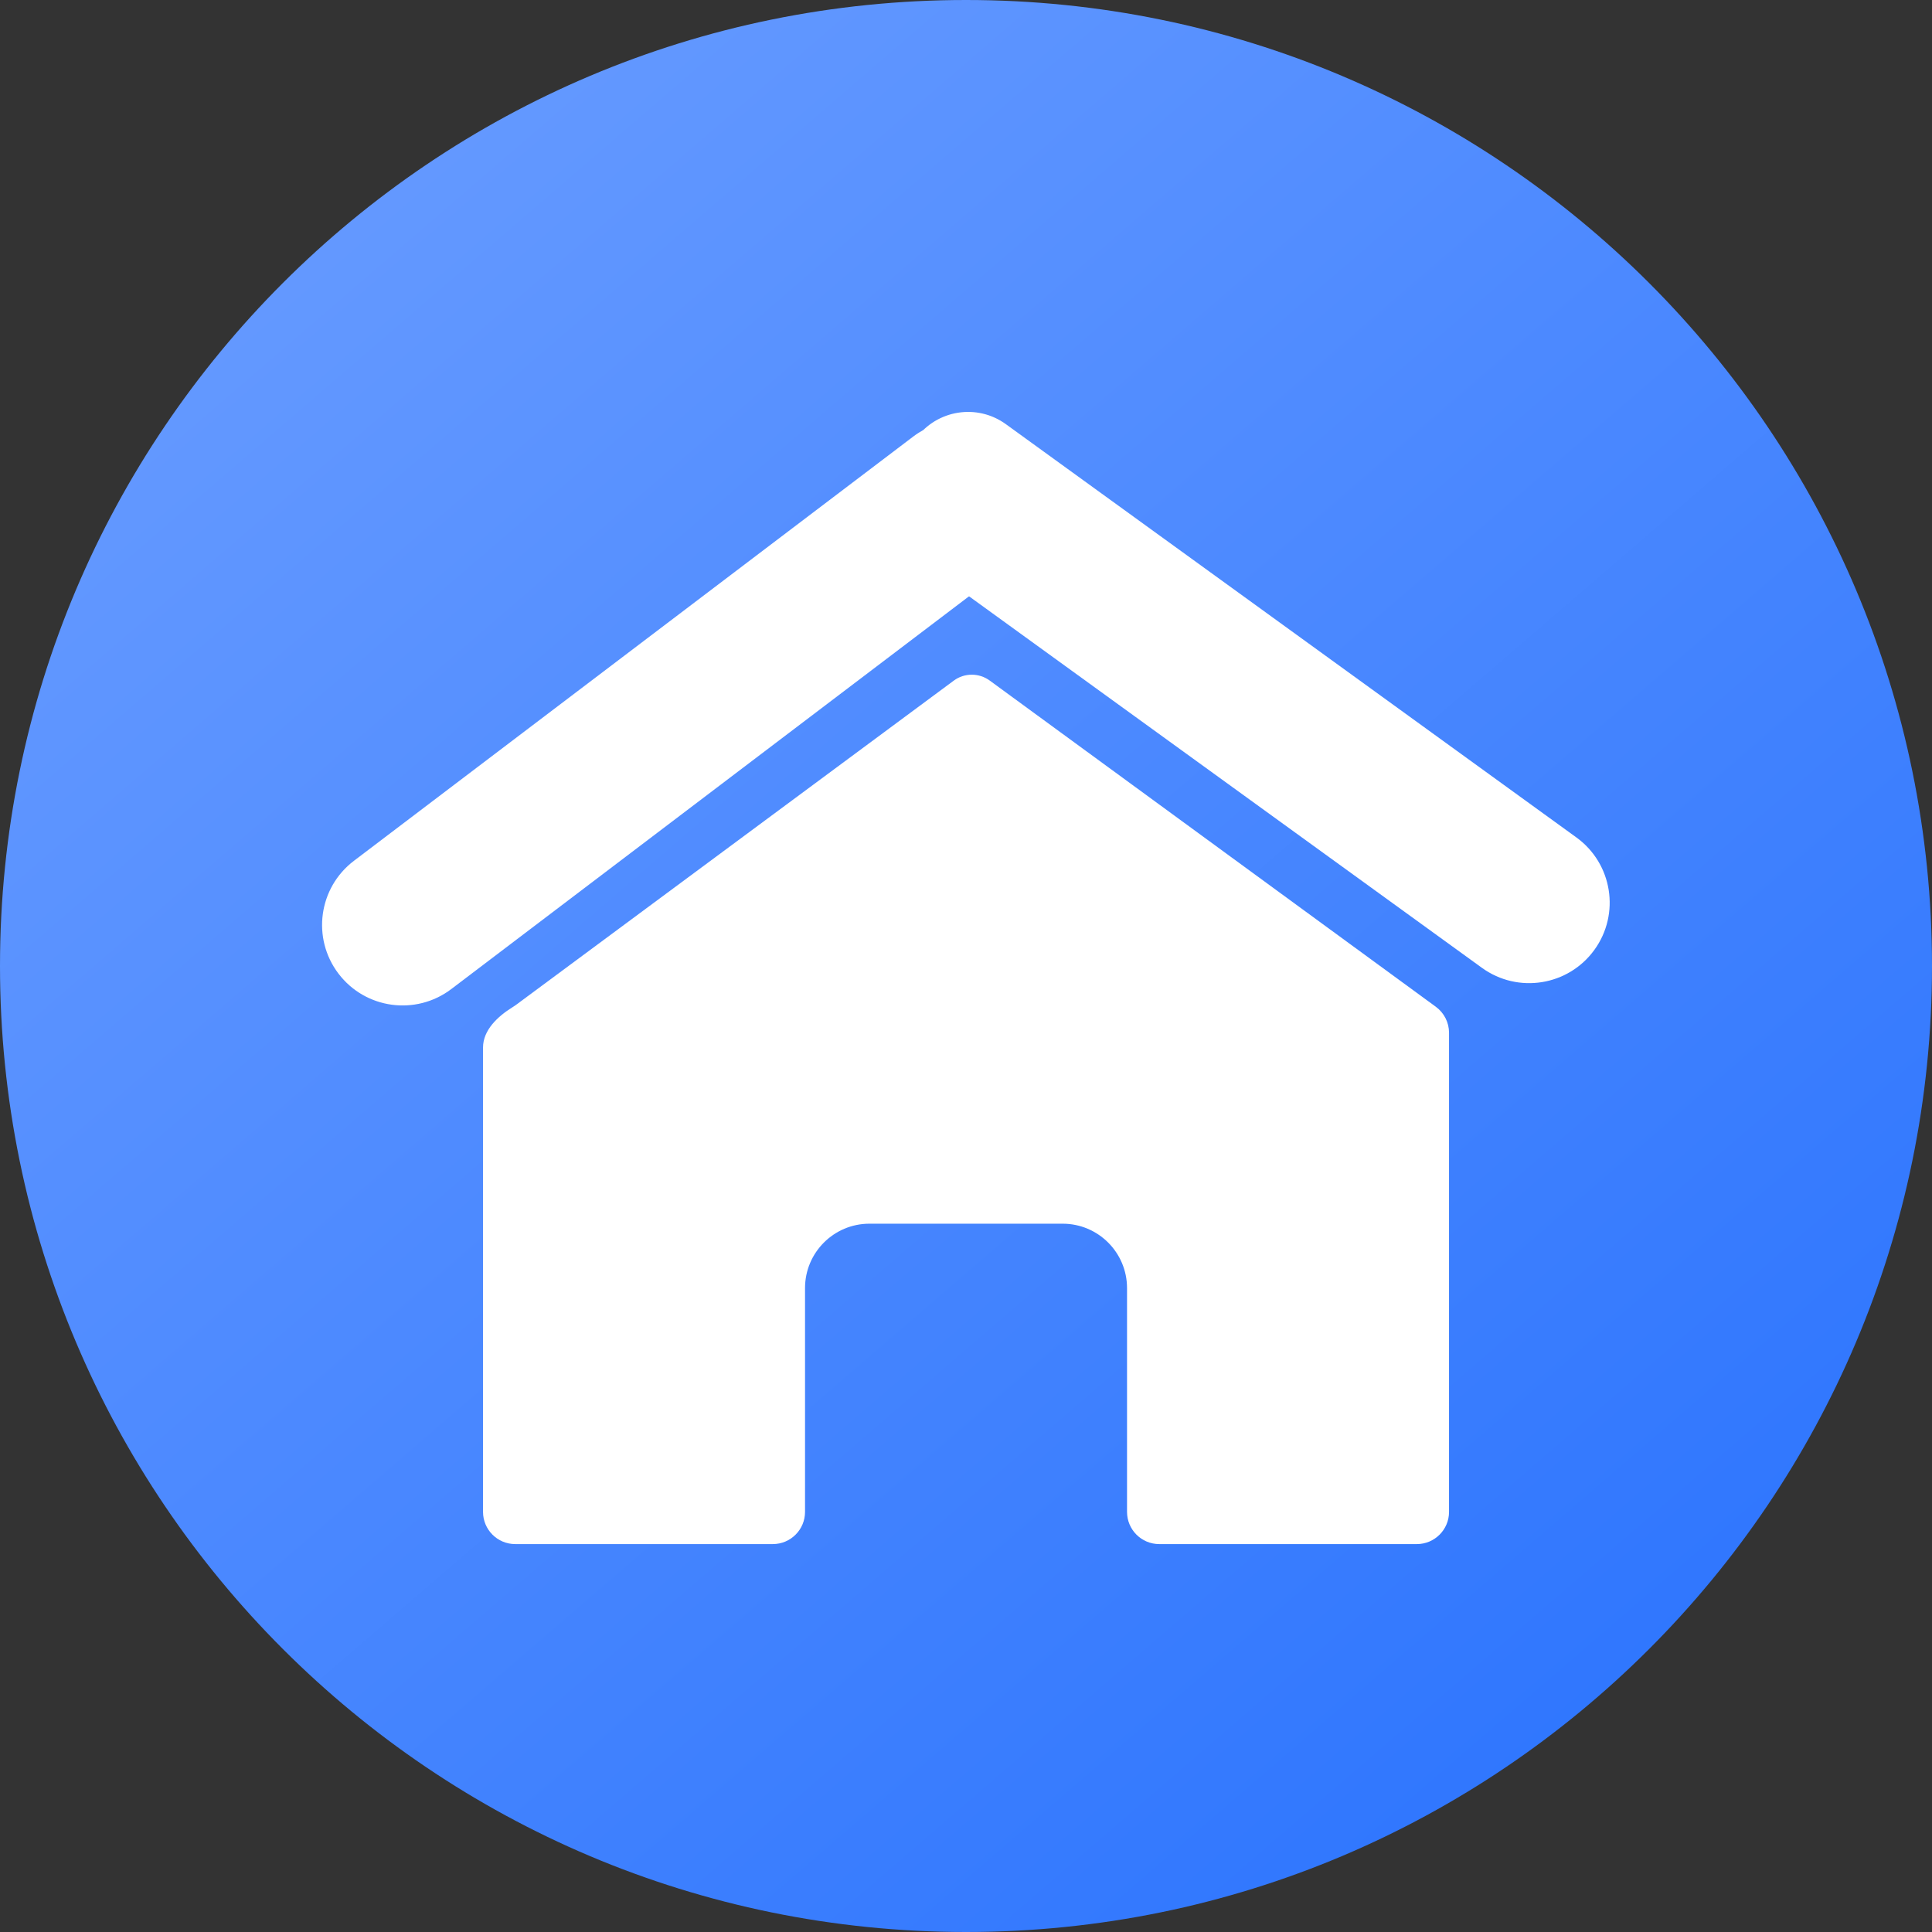<svg width="60" height="60" viewBox="0 0 60 60" fill="none" xmlns="http://www.w3.org/2000/svg">
<rect x="0" y="0" width="60" height="60" fill="#333333" stroke="none"/>
<path d="M0 30C0 13.431 13.431 0 30 0C46.569 0 60 13.431 60 30C60 46.569 46.569 60 30 60C13.431 60 0 46.569 0 30Z" fill="url(#paint0_linear_3_3)"/>
<path fill-rule="evenodd" clip-rule="evenodd" d="M15.001 32.531C15.001 31.991 15.457 31.566 15.915 31.281C15.961 31.253 16.006 31.222 16.05 31.189L29.618 21.139C29.78 21.018 29.977 20.953 30.179 20.953C30.379 20.953 30.575 21.017 30.736 21.135L44.591 31.266C44.849 31.455 45.001 31.755 45.001 32.074V46.953C45.001 47.505 44.553 47.953 44.001 47.953H36.001C35.449 47.953 35.001 47.505 35.001 46.953V40.003C35.001 38.899 34.105 38.003 33.001 38.003H27.001C25.896 38.003 25.001 38.899 25.001 40.003V46.953C25.001 47.505 24.553 47.953 24.001 47.953H16.001C15.449 47.953 15.001 47.505 15.001 46.953V32.531Z" fill="white"/>
<path d="M28.374 13.548C29.254 12.88 30.509 13.052 31.176 13.932L31.78 14.729C32.448 15.609 32.276 16.864 31.396 17.531L14.014 30.717C12.914 31.551 11.345 31.336 10.511 30.236C9.676 29.136 9.892 27.567 10.992 26.733L28.374 13.548Z" fill="white"/>
<path d="M48.957 26.008C50.075 26.818 50.325 28.381 49.515 29.499C48.705 30.617 47.142 30.867 46.023 30.057L27.495 16.636C27.048 16.312 26.948 15.687 27.272 15.239L28.445 13.62C29.093 12.725 30.344 12.525 31.238 13.173L48.957 26.008Z" fill="white"/>
<defs>
<linearGradient id="paint0_linear_3_3" x1="54" y1="60" x2="8.671" y2="7.415" gradientUnits="userSpaceOnUse">
<stop stop-color="#2972FE"/>
<stop offset="1" stop-color="#6499FF"/>
</linearGradient>
</defs>
</svg>
